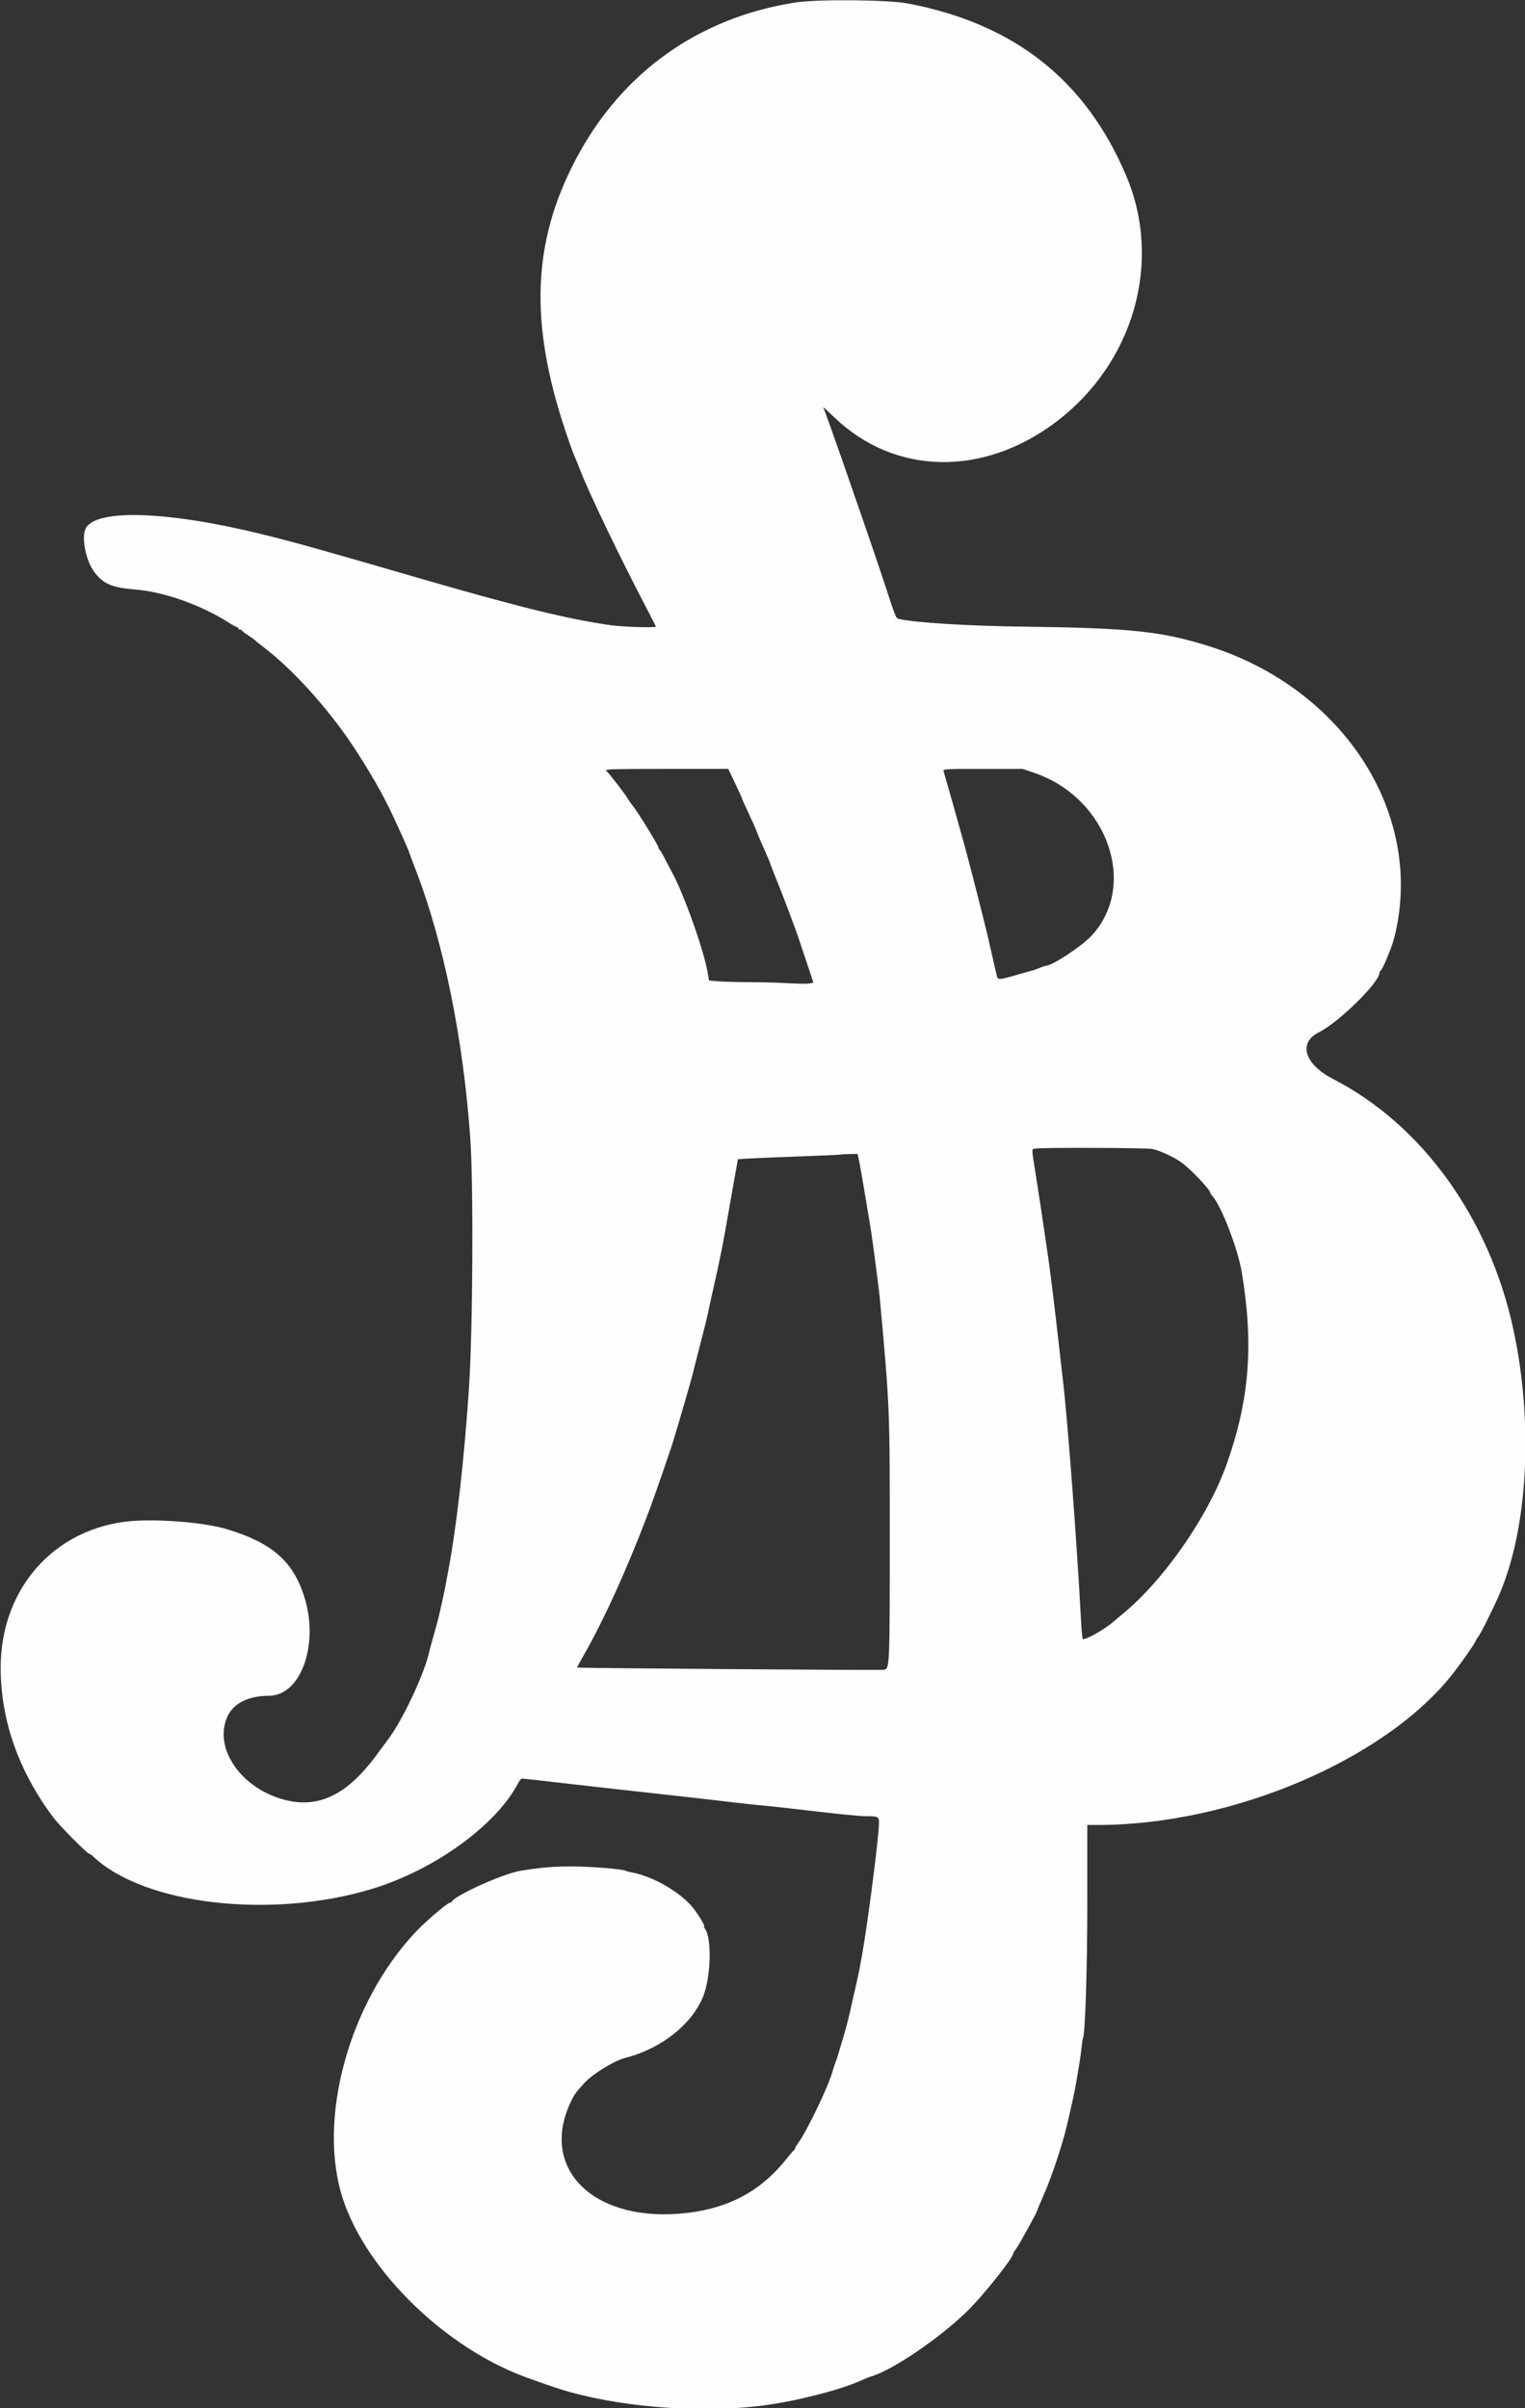 <svg id="svg" xmlns="http://www.w3.org/2000/svg" xmlns:xlink="http://www.w3.org/1999/xlink" width="400" height="631.579" viewBox="0, 0, 400,631.579"><rect x="0" y="0" width="400" height="631.579" fill="#333333" stroke="none"/><g id="svgg"><path id="path0" d="M208.648 0.650 C 183.224 4.600,163.047 19.005,151.038 41.776 C 139.684 63.307,138.827 84.390,148.162 112.567 C 149.163 115.589,150.269 118.698,150.619 119.475 C 150.970 120.252,151.654 121.924,152.139 123.191 C 154.403 129.102,162.396 145.767,169.229 158.826 C 170.775 161.781,172.039 164.260,172.039 164.336 C 172.039 164.678,163.311 164.413,160.257 163.979 C 148.897 162.364,135.898 159.167,109.375 151.466 C 83.518 143.958,77.665 142.322,68.827 140.136 C 44.111 134.022,25.174 133.380,22.492 138.565 C 21.281 140.908,22.514 147.090,24.792 150.093 C 27.101 153.137,29.433 154.131,35.362 154.598 C 43.026 155.201,52.721 158.634,60.122 163.365 C 61.075 163.975,62.000 164.474,62.177 164.474 C 62.355 164.474,62.500 164.622,62.500 164.803 C 62.500 164.984,62.722 165.132,62.993 165.132 C 63.265 165.132,63.487 165.243,63.487 165.378 C 63.488 165.514,64.191 166.064,65.050 166.601 C 65.909 167.138,66.760 167.744,66.941 167.948 C 67.122 168.152,68.158 168.993,69.243 169.817 C 76.663 175.446,85.780 185.493,92.304 195.230 C 96.457 201.429,100.597 208.602,102.842 213.487 C 103.299 214.482,104.083 216.184,104.583 217.270 C 106.439 221.295,107.242 223.155,107.424 223.849 C 107.472 224.030,108.271 226.152,109.199 228.565 C 116.377 247.211,121.525 272.642,123.350 298.473 C 124.214 310.700,124.022 348.594,123.020 363.816 C 121.795 382.423,119.776 400.296,117.595 411.856 C 117.135 414.291,116.691 416.653,116.607 417.105 C 116.523 417.558,116.381 418.224,116.293 418.586 C 116.204 418.947,115.974 419.984,115.783 420.888 C 115.213 423.584,114.775 425.307,113.738 428.947 C 113.197 430.847,112.725 432.549,112.690 432.730 C 111.586 438.390,105.708 451.024,101.763 456.215 C 100.884 457.372,99.720 458.936,99.178 459.691 C 91.042 471.007,83.146 474.702,73.520 471.696 C 62.723 468.325,56.130 458.216,59.584 450.329 C 61.157 446.739,65.070 444.737,70.516 444.737 C 79.024 444.737,83.826 431.043,79.723 418.475 C 76.739 409.333,71.276 404.616,59.539 401.048 C 54.460 399.503,44.621 398.529,36.678 398.784 C 15.528 399.464,0.176 415.679,0.177 437.336 C 0.179 451.205,4.920 464.636,14.112 476.809 C 15.690 478.900,22.922 486.184,23.419 486.184 C 23.580 486.184,24.039 486.495,24.438 486.875 C 37.754 499.535,71.164 503.412,97.618 495.366 C 114.062 490.364,130.283 478.589,135.980 467.516 C 136.283 466.928,136.711 466.449,136.933 466.450 C 137.290 466.453,143.999 467.197,147.039 467.571 C 148.552 467.757,163.236 469.404,176.645 470.891 C 182.525 471.543,187.780 472.135,188.322 472.207 C 189.977 472.425,195.132 473.019,196.875 473.193 C 197.780 473.283,200.055 473.509,201.931 473.695 C 203.808 473.882,209.703 474.547,215.032 475.175 C 220.362 475.802,225.710 476.318,226.917 476.320 C 230.796 476.328,230.715 476.250,230.459 479.737 C 230.018 485.744,227.414 505.505,226.120 512.664 C 225.826 514.293,225.519 515.995,225.439 516.447 C 225.359 516.900,224.923 518.898,224.470 520.888 C 224.017 522.878,223.296 526.061,222.867 527.961 C 222.439 529.860,221.544 533.191,220.879 535.362 C 220.213 537.533,219.633 539.457,219.589 539.638 C 219.545 539.819,219.349 540.356,219.153 540.831 C 218.957 541.306,218.625 542.334,218.415 543.115 C 217.363 547.020,211.653 558.931,209.329 562.067 C 208.902 562.643,208.553 563.260,208.553 563.437 C 208.553 563.615,208.435 563.810,208.292 563.871 C 208.149 563.931,207.209 565.016,206.204 566.283 C 199.230 575.068,190.178 579.652,177.971 580.578 C 155.337 582.296,141.843 568.683,149.453 551.809 C 150.538 549.404,150.875 548.917,153.264 546.304 C 155.491 543.867,161.128 540.422,164.145 539.653 C 173.528 537.262,181.666 530.759,184.510 523.378 C 186.524 518.152,186.713 507.979,184.838 505.719 C 184.629 505.468,184.555 505.263,184.672 505.263 C 185.014 505.263,183.919 503.295,182.328 501.048 C 179.207 496.639,171.418 492.015,165.384 490.988 C 164.889 490.904,164.355 490.755,164.196 490.656 C 163.427 490.181,154.814 489.481,149.836 489.489 C 145.013 489.496,141.977 489.757,136.516 490.631 C 132.045 491.348,119.174 497.147,118.476 498.760 C 118.416 498.899,118.189 499.013,117.973 499.013 C 117.388 499.013,111.665 503.887,109.211 506.475 C 91.455 525.197,83.041 556.069,90.013 576.915 C 96.371 595.926,117.126 615.983,138.322 623.601 C 146.272 626.457,148.402 627.129,153.096 628.259 C 168.450 631.955,188.736 632.834,203.125 630.426 C 207.152 629.752,208.999 629.367,213.487 628.266 C 218.629 627.004,223.022 625.586,226.115 624.191 C 227.040 623.774,228.166 623.326,228.618 623.197 C 234.094 621.628,246.780 612.971,253.853 605.977 C 258.078 601.800,265.789 592.089,265.789 590.947 C 265.789 590.836,266.139 590.274,266.567 589.698 C 267.345 588.650,272.039 580.126,272.039 579.761 C 272.039 579.654,272.834 577.763,273.805 575.557 C 275.799 571.027,278.572 562.742,279.758 557.770 C 280.989 552.609,281.841 548.706,282.209 546.546 C 282.394 545.461,282.759 543.314,283.020 541.776 C 283.281 540.238,283.592 538.024,283.712 536.854 C 283.831 535.685,283.985 534.638,284.054 534.526 C 284.647 533.567,285.197 516.226,285.197 498.497 L 285.197 478.618 287.924 478.618 C 323.350 478.618,363.726 461.337,381.302 438.651 C 383.601 435.684,386.810 431.064,387.079 430.336 C 387.194 430.025,387.372 429.696,387.476 429.605 C 388.009 429.140,390.640 424.004,392.869 419.079 C 400.769 401.617,402.366 373.416,396.875 348.310 C 390.526 319.280,372.943 294.947,349.671 282.986 C 342.170 279.130,340.425 273.498,345.883 270.761 C 351.189 268.101,361.842 257.636,361.842 255.085 C 361.842 254.851,361.970 254.611,362.127 254.550 C 362.593 254.372,365.018 248.596,365.641 246.183 C 373.947 214.008,352.775 180.640,316.927 169.411 C 304.596 165.548,296.316 164.685,268.257 164.339 C 253.642 164.158,239.528 163.273,235.691 162.296 C 234.989 162.118,234.897 161.885,231.930 152.796 C 231.044 150.082,228.961 143.939,227.300 139.145 C 225.639 134.350,223.567 128.355,222.696 125.822 C 219.903 117.706,216.196 107.301,215.938 106.851 C 215.800 106.611,217.080 107.757,218.781 109.399 C 234.631 124.687,257.934 125.145,277.138 110.548 C 297.400 95.146,304.931 68.688,295.449 46.217 C 284.831 21.051,266.107 6.246,238.158 0.917 C 232.932 -0.080,214.422 -0.247,208.648 0.650 M192.780 205.345 C 193.751 207.381,194.575 209.194,194.611 209.375 C 194.647 209.556,195.268 210.962,195.991 212.500 C 197.456 215.614,198.407 217.760,198.541 218.257 C 198.590 218.438,199.249 219.992,200.007 221.711 C 201.745 225.654,202.057 226.399,202.149 226.819 C 202.190 227.006,202.974 229.004,203.891 231.260 C 204.808 233.516,206.236 237.212,207.065 239.474 C 207.893 241.735,208.664 243.808,208.776 244.079 C 208.889 244.350,209.968 247.533,211.174 251.151 L 213.367 257.730 212.274 257.925 C 211.673 258.033,209.221 258.004,206.824 257.861 C 204.428 257.718,199.862 257.593,196.678 257.583 C 193.494 257.574,189.783 257.472,188.432 257.358 L 185.974 257.150 185.600 254.973 C 184.601 249.161,179.305 234.274,176.326 228.901 C 176.161 228.605,175.389 227.125,174.609 225.612 C 173.829 224.099,173.080 222.813,172.944 222.752 C 172.808 222.692,172.697 222.462,172.697 222.241 C 172.697 221.727,167.451 213.196,166.039 211.413 C 165.449 210.669,164.805 209.749,164.607 209.367 C 164.113 208.416,159.578 202.564,158.942 202.056 C 158.528 201.726,161.630 201.645,174.721 201.645 L 191.016 201.645 192.780 205.345 M271.425 202.743 C 290.624 209.362,298.580 232.381,286.203 245.500 C 283.586 248.275,275.932 253.289,274.315 253.289 C 274.172 253.289,273.639 253.462,273.130 253.673 C 272.621 253.884,272.093 254.088,271.957 254.125 C 271.822 254.163,271.674 254.224,271.628 254.260 C 271.583 254.297,271.324 254.376,271.053 254.437 C 270.781 254.498,268.717 255.083,266.466 255.738 C 261.950 257.052,261.695 257.051,261.409 255.703 C 261.300 255.190,260.827 253.141,260.359 251.151 C 259.891 249.161,259.436 247.163,259.347 246.711 C 258.965 244.769,254.455 227.006,253.083 222.039 C 251.746 217.205,247.945 203.717,247.497 202.220 C 247.335 201.681,247.975 201.645,257.790 201.648 L 268.257 201.651 271.425 202.743 M302.284 301.340 C 304.626 301.880,308.242 303.599,310.197 305.102 C 312.785 307.091,317.434 312.045,317.434 312.812 C 317.434 312.934,317.693 313.321,318.010 313.672 C 320.341 316.254,324.675 327.470,325.692 333.553 C 328.874 352.579,327.748 367.065,321.777 383.921 C 316.900 397.688,305.248 414.459,294.390 423.340 C 293.405 424.146,292.347 425.034,292.039 425.314 C 289.943 427.217,284.466 430.299,284.002 429.835 C 283.880 429.713,283.655 427.206,283.503 424.264 C 282.527 405.360,279.973 371.605,278.780 361.842 C 278.702 361.209,278.112 356.028,277.469 350.329 C 276.489 341.647,275.525 333.859,274.844 329.112 C 273.942 322.828,272.157 310.982,271.523 307.072 C 270.542 301.025,270.536 301.388,271.628 301.222 C 273.664 300.914,300.889 301.018,302.284 301.340 M225.322 304.359 C 225.529 305.308,226.287 309.638,227.006 313.980 C 227.725 318.322,228.376 322.245,228.453 322.697 C 228.791 324.693,230.562 338.198,230.739 340.132 C 233.385 369.082,233.389 369.174,233.381 403.454 C 233.373 437.499,233.365 437.681,231.806 437.923 C 230.802 438.079,151.585 437.494,151.382 437.329 C 151.328 437.285,152.105 435.827,153.108 434.090 C 158.479 424.787,165.130 410.011,170.689 395.031 C 172.028 391.425,176.355 378.874,176.602 377.882 C 176.635 377.748,176.722 377.452,176.793 377.224 C 177.793 374.053,181.334 361.848,181.686 360.362 C 181.942 359.276,182.903 355.502,183.820 351.974 C 184.738 348.446,185.563 345.115,185.655 344.572 C 185.746 344.030,186.573 340.267,187.491 336.211 C 188.409 332.155,189.513 326.826,189.944 324.369 C 190.375 321.912,191.362 316.324,192.139 311.952 L 193.550 304.002 196.857 303.813 C 198.676 303.708,204.679 303.462,210.197 303.266 C 215.715 303.069,220.378 302.858,220.559 302.796 C 220.740 302.734,221.801 302.672,222.917 302.658 L 224.945 302.632 225.322 304.359 " stroke="none" fill="#fefefe" fill-rule="evenodd"></path></g></svg>